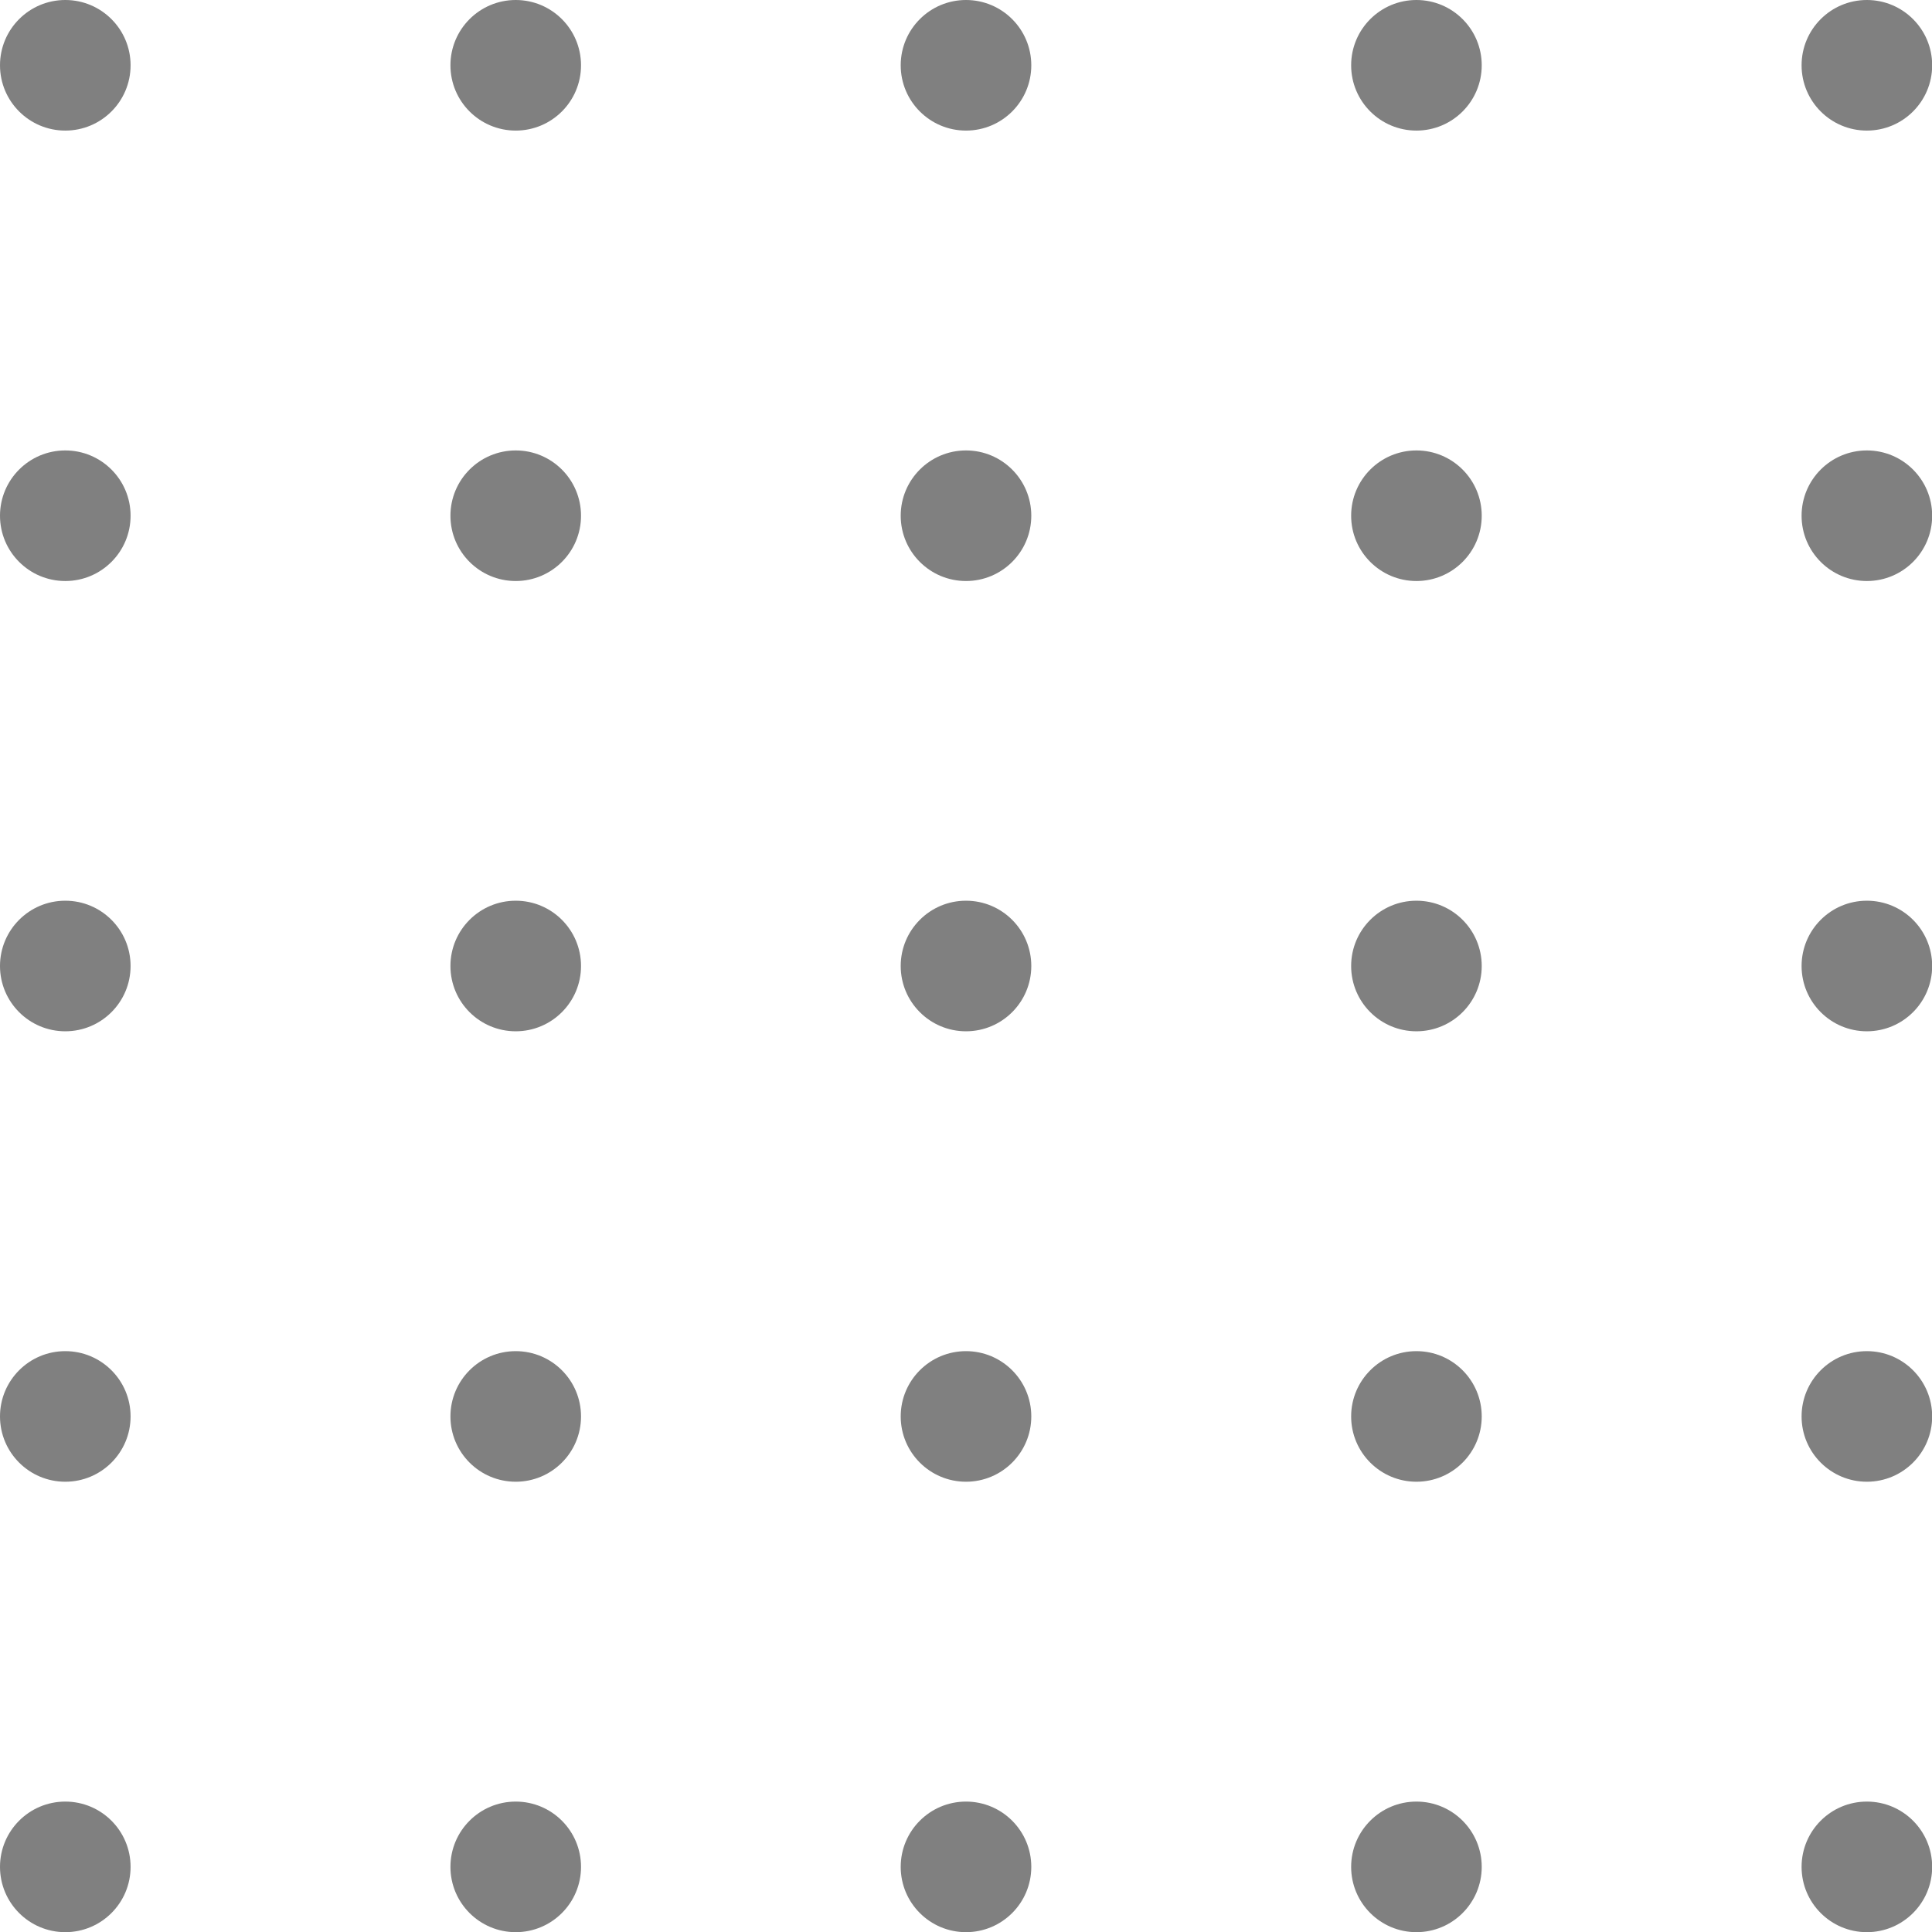 <svg xmlns="http://www.w3.org/2000/svg" viewBox="0 0 113.92 113.92"><defs><style>.cls-1{fill: grey;}</style></defs><title>footer-circles</title><g id="Layer_2" data-name="Layer 2"><g id="Layer_1-2" data-name="Layer 1"><circle class="cls-1" cx="3.85" cy="3.85" r="3.85"/><circle class="cls-1" cx="30.41" cy="3.85" r="3.85"/><circle class="cls-1" cx="83.52" cy="3.85" r="3.85"/><circle class="cls-1" cx="110.08" cy="3.85" r="3.85"/><circle class="cls-1" cx="56.96" cy="3.85" r="3.85"/><circle class="cls-1" cx="3.85" cy="30.41" r="3.85"/><circle class="cls-1" cx="30.41" cy="30.41" r="3.85"/><circle class="cls-1" cx="83.52" cy="30.41" r="3.85"/><circle class="cls-1" cx="110.08" cy="30.41" r="3.85"/><circle class="cls-1" cx="56.96" cy="30.41" r="3.85"/><circle class="cls-1" cx="3.85" cy="56.96" r="3.85"/><circle class="cls-1" cx="30.41" cy="56.96" r="3.85"/><circle class="cls-1" cx="83.52" cy="56.96" r="3.85"/><circle class="cls-1" cx="110.08" cy="56.96" r="3.85"/><circle class="cls-1" cx="56.96" cy="56.96" r="3.85"/><circle class="cls-1" cx="3.85" cy="83.52" r="3.85"/><circle class="cls-1" cx="30.41" cy="83.52" r="3.85"/><circle class="cls-1" cx="83.52" cy="83.52" r="3.85"/><circle class="cls-1" cx="110.08" cy="83.52" r="3.85"/><circle class="cls-1" cx="56.96" cy="83.52" r="3.85"/><circle class="cls-1" cx="3.85" cy="110.08" r="3.85"/><circle class="cls-1" cx="30.41" cy="110.08" r="3.85"/><circle class="cls-1" cx="83.52" cy="110.08" r="3.85"/><circle class="cls-1" cx="110.08" cy="110.08" r="3.85"/><circle class="cls-1" cx="56.96" cy="110.08" r="3.85"/></g></g></svg>
